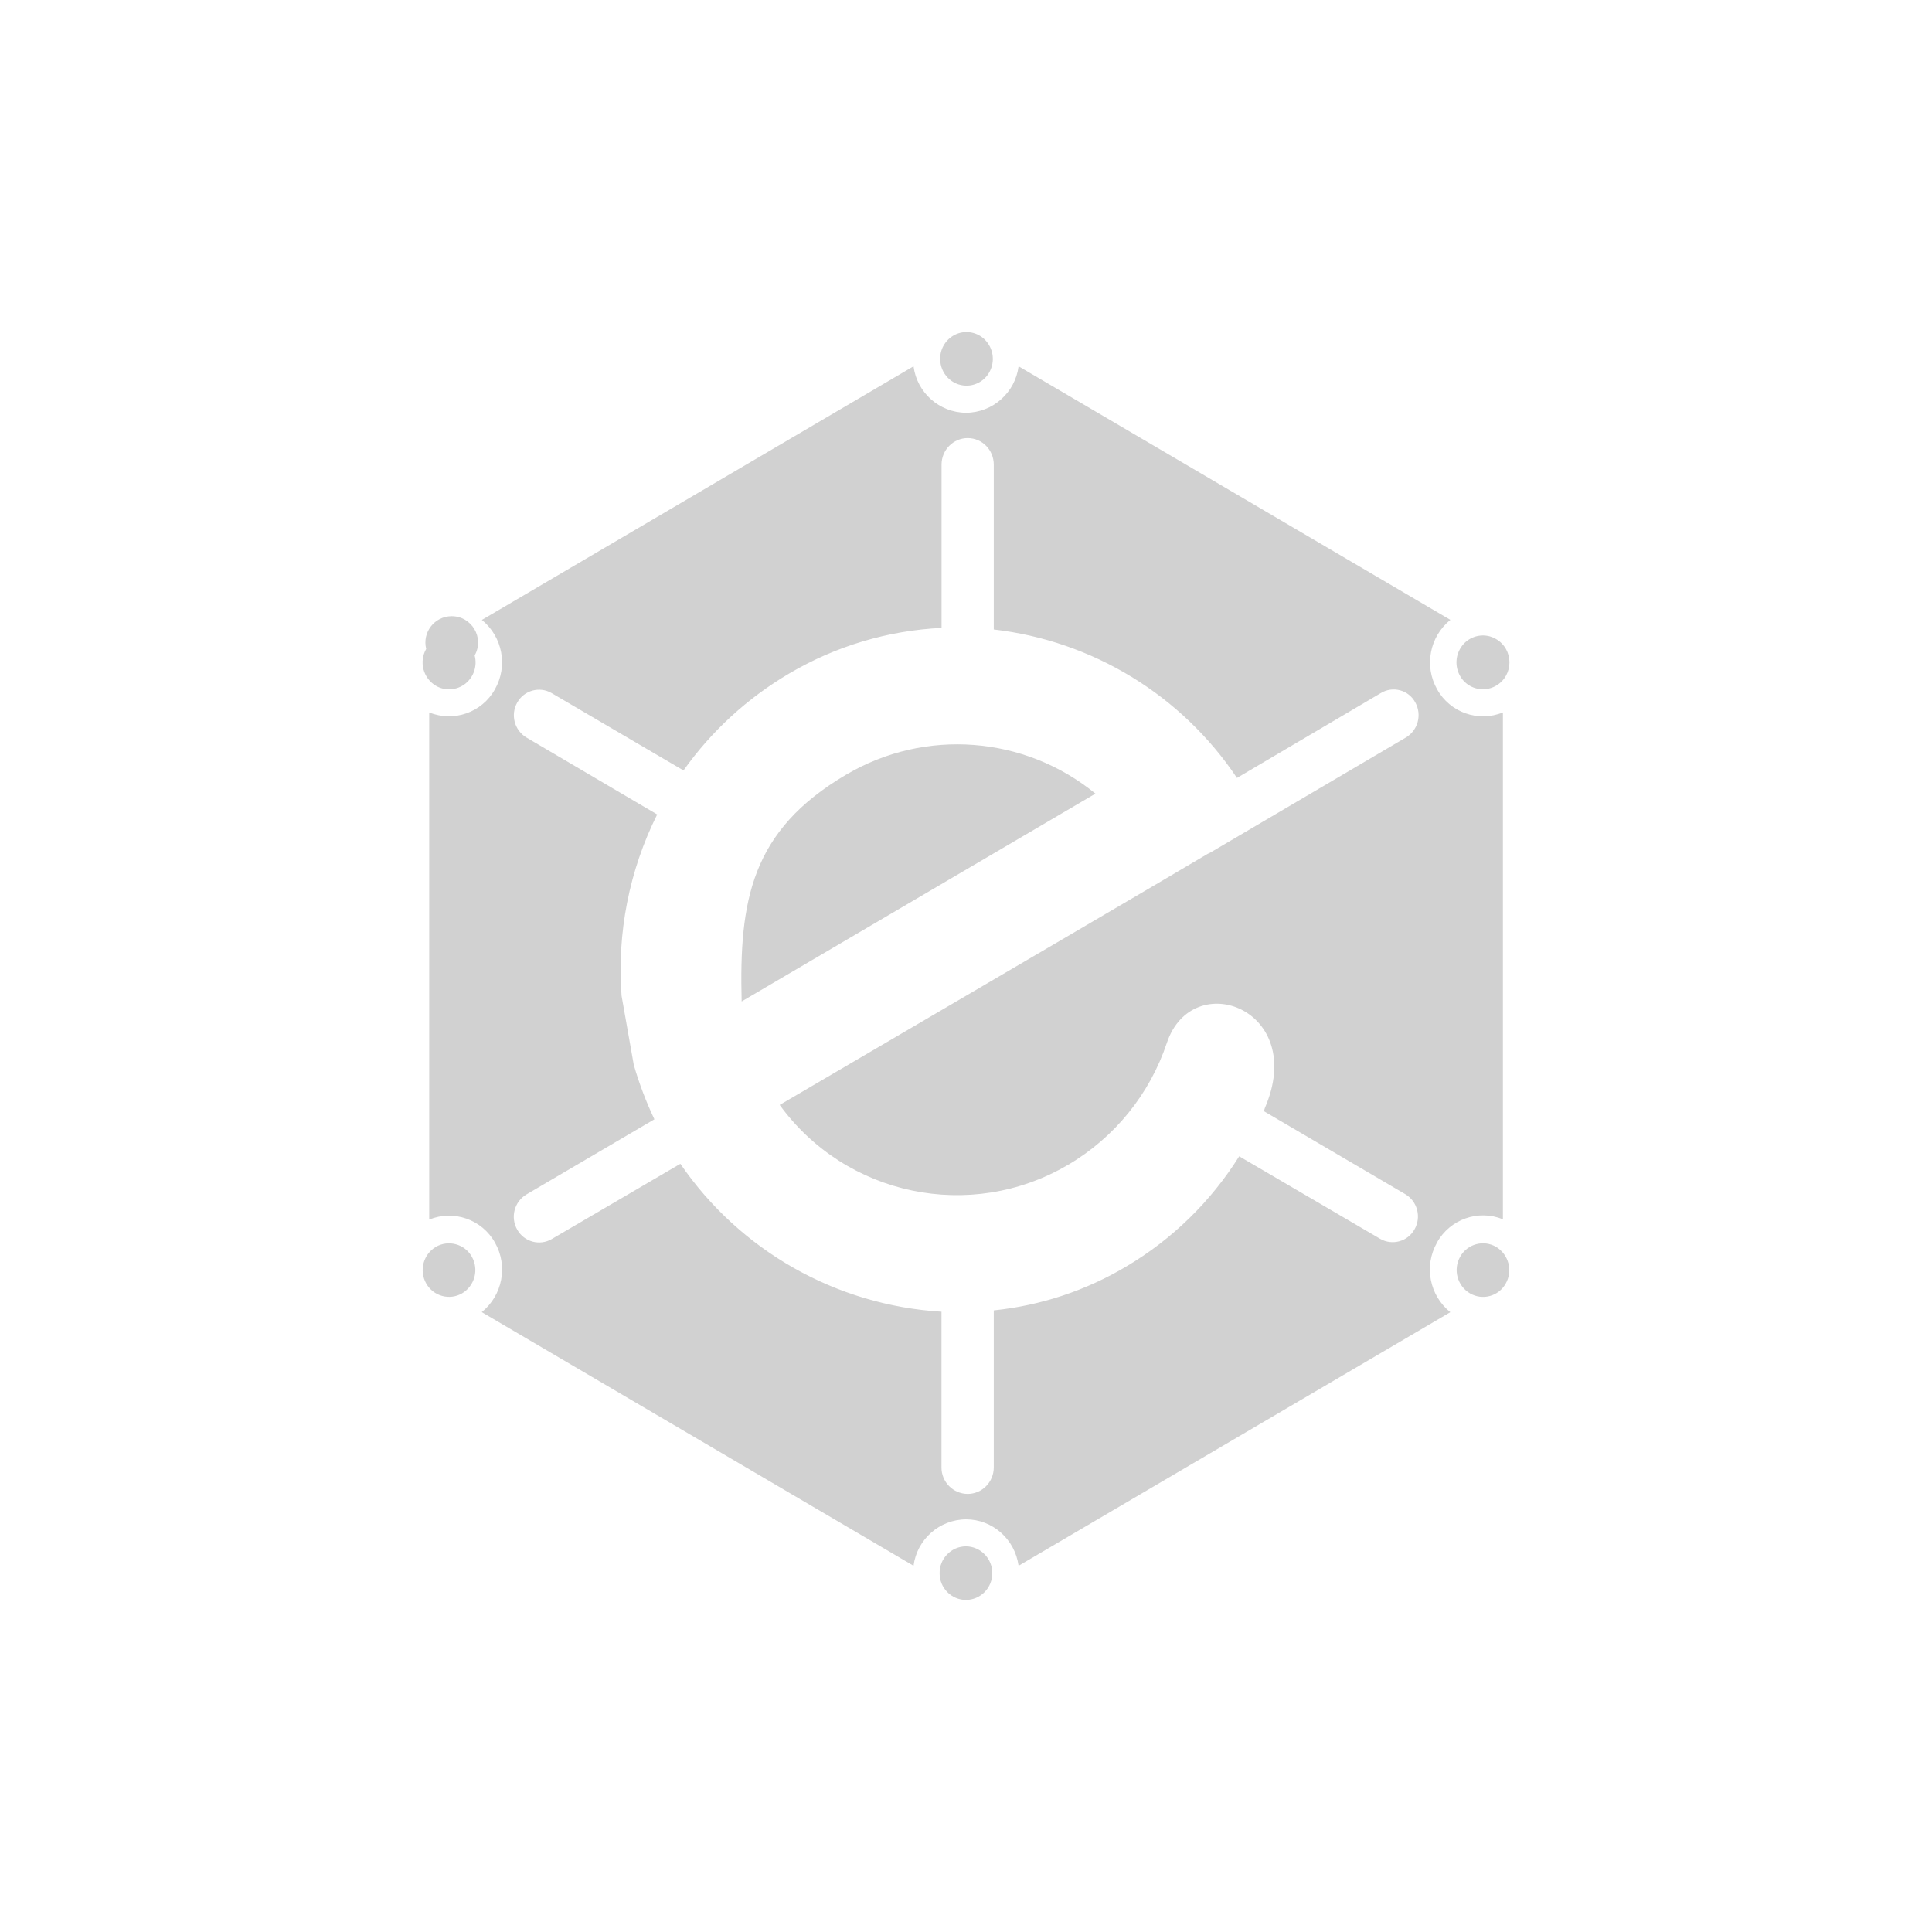 <?xml version="1.0" encoding="utf-8"?>
<svg fill="#d1d1d1" width="32" height="32" viewBox="0 0 32 32" xmlns="http://www.w3.org/2000/svg">
  <path d="M 15.999 25.612 C 15.756 25.614 15.561 25.813 15.563 26.056 C 15.561 26.299 15.756 26.498 15.999 26.5 C 16.242 26.498 16.437 26.299 16.435 26.056 C 16.436 25.813 16.242 25.615 15.999 25.612 Z M 7.219 11.358 C 7.372 11.448 7.564 11.435 7.705 11.326 C 7.847 11.215 7.908 11.03 7.862 10.856 C 8.027 10.563 7.813 10.203 7.477 10.206 C 7.195 10.209 6.991 10.475 7.059 10.748 C 6.937 10.961 7.008 11.232 7.219 11.358 Z M 7.219 20.652 C 7.01 20.777 6.939 21.046 7.059 21.258 C 7.179 21.47 7.446 21.543 7.655 21.421 C 7.864 21.296 7.935 21.027 7.815 20.815 C 7.697 20.604 7.428 20.531 7.219 20.652 Z M 24.779 11.358 C 25.077 11.184 25.075 10.753 24.775 10.582 C 24.744 10.564 24.71 10.55 24.675 10.54 C 24.503 10.494 24.32 10.557 24.214 10.7 C 24.106 10.844 24.094 11.039 24.183 11.195 C 24.301 11.406 24.57 11.479 24.779 11.358 Z M 16 6.388 C 16.179 6.391 16.341 6.284 16.409 6.119 C 16.479 5.954 16.443 5.763 16.319 5.633 C 16.196 5.504 16.006 5.465 15.842 5.533 C 15.678 5.603 15.571 5.764 15.572 5.943 C 15.572 6.186 15.762 6.383 16 6.388 Z M 23.8 20.582 C 24.014 20.195 24.483 20.028 24.893 20.195 L 24.893 11.8 C 24.485 11.966 24.017 11.802 23.803 11.417 C 23.585 11.032 23.678 10.545 24.023 10.267 L 16.871 6.067 C 16.814 6.505 16.443 6.834 16.001 6.837 C 15.559 6.834 15.188 6.505 15.131 6.067 L 7.981 10.268 C 8.325 10.547 8.416 11.033 8.197 11.418 C 7.983 11.802 7.516 11.965 7.109 11.8 L 7.109 20.2 C 7.517 20.034 7.985 20.198 8.199 20.583 C 8.417 20.968 8.324 21.455 7.979 21.733 L 15.131 25.934 C 15.188 25.496 15.56 25.168 16.001 25.165 C 16.439 25.165 16.81 25.493 16.871 25.934 L 24.022 21.734 C 23.675 21.456 23.582 20.968 23.801 20.582 L 23.8 20.582 Z M 17.688 19.295 C 18.461 18.841 19.043 18.123 19.327 17.273 C 19.752 16.008 21.663 16.713 20.948 18.357 C 20.948 18.373 20.935 18.388 20.929 18.402 L 23.281 19.782 C 23.479 19.904 23.544 20.16 23.429 20.362 C 23.317 20.563 23.062 20.634 22.862 20.52 L 20.525 19.152 C 20.057 19.899 19.418 20.524 18.66 20.974 C 17.989 21.375 17.238 21.624 16.46 21.704 L 16.46 24.304 C 16.46 24.547 16.266 24.744 16.027 24.744 C 15.786 24.742 15.592 24.545 15.594 24.304 L 15.594 21.726 C 13.851 21.621 12.255 20.716 11.269 19.276 L 9.14 20.522 C 8.939 20.64 8.681 20.57 8.567 20.367 C 8.45 20.164 8.518 19.904 8.719 19.784 L 10.839 18.539 C 10.701 18.248 10.586 17.946 10.497 17.636 L 10.295 16.492 C 10.218 15.456 10.421 14.419 10.885 13.49 L 8.72 12.216 C 8.52 12.096 8.452 11.839 8.567 11.636 C 8.68 11.434 8.937 11.363 9.137 11.48 L 11.321 12.761 C 11.785 12.107 12.383 11.56 13.074 11.154 C 13.841 10.702 14.706 10.443 15.595 10.4 L 15.595 7.696 C 15.595 7.453 15.789 7.256 16.028 7.256 C 16.267 7.256 16.46 7.453 16.46 7.696 L 16.46 10.426 C 18.098 10.615 19.571 11.514 20.488 12.885 L 22.87 11.48 C 23.07 11.357 23.332 11.428 23.442 11.635 C 23.555 11.839 23.486 12.097 23.285 12.216 L 20.046 14.122 L 20.002 14.143 L 19.24 14.593 L 17.632 15.537 L 12.914 18.301 C 14.012 19.811 16.077 20.241 17.687 19.295 L 17.688 19.295 Z M 24.78 20.652 C 24.571 20.53 24.303 20.604 24.185 20.815 C 24.065 21.027 24.136 21.296 24.345 21.421 C 24.554 21.544 24.823 21.471 24.94 21.259 C 25.06 21.047 24.989 20.778 24.78 20.652 Z M 12.284 16.587 L 18.144 13.145 C 16.97 12.186 15.324 12.06 14.018 12.829 C 12.438 13.757 12.241 14.92 12.284 16.587 Z"/>
</svg>
